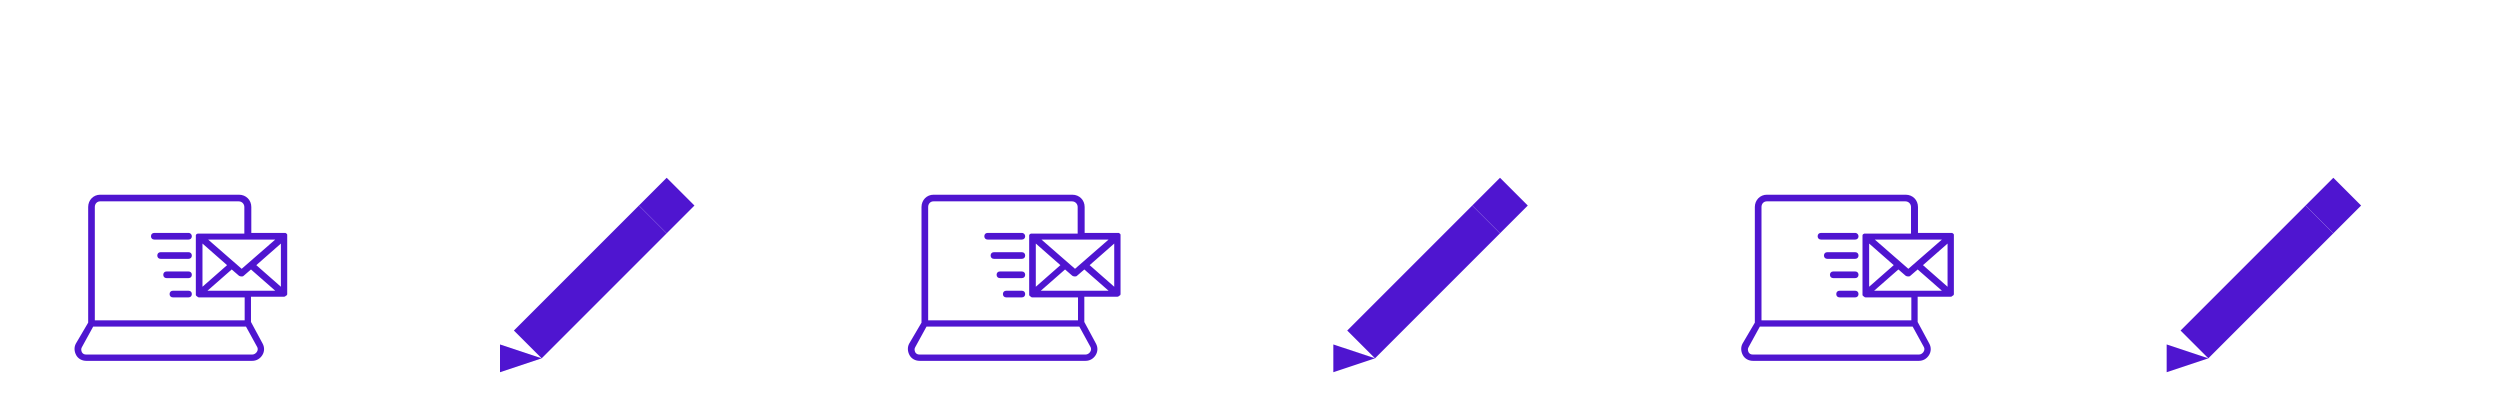 <svg xmlns="http://www.w3.org/2000/svg" xmlns:xlink="http://www.w3.org/1999/xlink" width="1200" zoomAndPan="magnify" viewBox="0 0 900 150" height="200" preserveAspectRatio="xMidYMid meet" version="1.0">
  <defs>
    <clipPath id="newsletterClip">
      <rect x="411.6" y="45" width="76.5" height="60"/>
    </clipPath>
  </defs>

  <!-- 1: Newsletter Icon -->
  <g transform="translate(-385, 25)">
    <path fill="#4f15d0" d="M 454.062 60.047 C 454.062 60.766 453.586 61.246 452.867 61.246 L 440.547 61.246 C 439.828 61.246 439.352 60.766 439.352 60.047 C 439.352 59.332 439.828 58.852 440.547 58.852 L 452.867 58.852 C 453.586 58.852 454.062 59.449 454.062 60.047 Z M 452.867 65.789 L 442.82 65.789 C 442.102 65.789 441.625 66.27 441.625 66.984 C 441.625 67.703 442.102 68.184 442.82 68.184 L 452.867 68.184 C 453.586 68.184 454.062 67.703 454.062 66.984 C 454.062 66.27 453.586 65.789 452.867 65.789 Z M 452.867 72.727 L 444.973 72.727 C 444.254 72.727 443.777 73.207 443.777 73.922 C 443.777 74.641 444.254 75.121 444.973 75.121 L 452.867 75.121 C 453.586 75.121 454.062 74.641 454.062 73.922 C 454.062 73.207 453.586 72.727 452.867 72.727 Z M 452.867 79.664 L 447.246 79.664 C 446.527 79.664 446.051 80.145 446.051 80.859 C 446.051 81.578 446.527 82.059 447.246 82.059 L 452.867 82.059 C 453.586 82.059 454.062 81.578 454.062 80.859 C 454.062 80.145 453.586 79.664 452.867 79.664 Z M 475.473 49.523 L 475.473 58.852 L 487.316 58.852 C 487.438 58.852 487.438 58.852 487.555 58.852 C 487.676 58.852 487.676 58.852 487.793 58.852 C 487.914 58.852 487.914 58.973 487.914 58.973 C 488.035 58.973 488.035 59.09 488.152 59.09 C 488.152 59.09 488.152 59.211 488.273 59.211 C 488.273 59.332 488.395 59.332 488.395 59.449 C 488.395 59.57 488.395 59.57 488.395 59.688 C 488.395 59.688 488.395 59.809 488.395 59.809 L 488.395 80.621 C 488.395 80.621 488.395 80.742 488.395 80.742 C 488.395 80.859 488.395 80.859 488.395 80.98 C 488.395 81.102 488.273 81.102 488.273 81.219 C 488.273 81.219 488.273 81.34 488.152 81.34 C 488.035 81.461 487.914 81.461 487.793 81.578 C 487.793 81.578 487.793 81.578 487.676 81.699 C 487.555 81.816 487.316 81.816 487.195 81.816 L 475.355 81.816 L 475.355 90.91 L 479.543 98.684 C 480.258 100 480.258 101.555 479.422 102.871 C 478.586 104.188 477.27 104.902 475.832 104.902 L 416.027 104.902 C 414.59 104.902 413.156 104.188 412.438 102.871 C 411.719 101.555 411.602 100 412.316 98.684 L 416.742 91.148 L 416.742 49.523 C 416.742 47.012 418.656 45.098 421.051 45.098 L 471.047 45.098 C 473.562 45.098 475.473 47.012 475.473 49.523 Z M 486.121 62.68 L 477.27 70.453 L 486.121 78.23 Z M 484.086 79.664 L 475.355 72.008 L 472.723 74.281 C 472.484 74.523 472.246 74.523 471.887 74.523 C 471.527 74.523 471.289 74.402 471.047 74.281 L 468.418 72.008 L 459.684 79.664 Z M 457.891 78.23 L 466.742 70.453 L 457.891 62.68 Z M 484.086 61.246 L 459.926 61.246 L 472.004 71.77 Z M 477.629 100 L 473.562 92.582 L 418.539 92.582 L 414.473 100 C 414.113 100.598 414.23 101.195 414.473 101.793 C 414.828 102.391 415.309 102.633 416.027 102.633 L 475.832 102.633 C 476.43 102.633 477.031 102.273 477.387 101.793 C 477.867 101.195 477.867 100.477 477.629 100 Z M 473.082 82.059 L 456.695 82.059 C 456.574 82.059 456.336 82.059 456.215 81.938 C 456.215 81.938 456.215 81.938 456.098 81.816 C 455.977 81.699 455.859 81.699 455.738 81.578 C 455.738 81.578 455.738 81.461 455.617 81.461 C 455.617 81.34 455.5 81.34 455.5 81.219 C 455.5 81.102 455.5 81.102 455.5 80.98 C 455.5 80.98 455.5 80.859 455.5 80.859 L 455.5 60.047 C 455.5 59.93 455.5 59.93 455.5 59.93 C 455.5 59.809 455.5 59.809 455.5 59.688 C 455.5 59.57 455.617 59.57 455.617 59.449 C 455.617 59.449 455.617 59.332 455.738 59.332 C 455.738 59.211 455.859 59.211 455.977 59.211 C 455.977 59.211 456.098 59.09 456.098 59.09 C 456.098 59.09 456.215 59.09 456.336 59.09 C 456.457 59.09 456.457 59.09 456.574 59.09 L 472.961 59.09 L 472.961 49.523 C 472.961 48.445 472.125 47.488 470.93 47.488 L 421.051 47.488 C 419.973 47.488 419.137 48.324 419.137 49.523 L 419.137 90.312 L 473.082 90.312 Z M 473.082 82.059"/>
  </g>

  <!-- 2: Pencil Icon -->
  <g transform="translate(180, 74)">
    <path fill="#4f15d0" d="M50 0L60 10L15 55L5 45Z"/>
    <path fill="#4f15d0" d="M0 60V50L15 55Z"/>
    <path fill="#4f15d0" d="M60 10L70 0L60 -10L50 0Z"/>
  </g>

  <!-- 3: Newsletter Icon -->
  <g transform="translate(-85, 25)">
    <path fill="#4f15d0" d="M 454.062 60.047 C 454.062 60.766 453.586 61.246 452.867 61.246 L 440.547 61.246 C 439.828 61.246 439.352 60.766 439.352 60.047 C 439.352 59.332 439.828 58.852 440.547 58.852 L 452.867 58.852 C 453.586 58.852 454.062 59.449 454.062 60.047 Z M 452.867 65.789 L 442.82 65.789 C 442.102 65.789 441.625 66.27 441.625 66.984 C 441.625 67.703 442.102 68.184 442.82 68.184 L 452.867 68.184 C 453.586 68.184 454.062 67.703 454.062 66.984 C 454.062 66.27 453.586 65.789 452.867 65.789 Z M 452.867 72.727 L 444.973 72.727 C 444.254 72.727 443.777 73.207 443.777 73.922 C 443.777 74.641 444.254 75.121 444.973 75.121 L 452.867 75.121 C 453.586 75.121 454.062 74.641 454.062 73.922 C 454.062 73.207 453.586 72.727 452.867 72.727 Z M 452.867 79.664 L 447.246 79.664 C 446.527 79.664 446.051 80.145 446.051 80.859 C 446.051 81.578 446.527 82.059 447.246 82.059 L 452.867 82.059 C 453.586 82.059 454.062 81.578 454.062 80.859 C 454.062 80.145 453.586 79.664 452.867 79.664 Z M 475.473 49.523 L 475.473 58.852 L 487.316 58.852 C 487.438 58.852 487.438 58.852 487.555 58.852 C 487.676 58.852 487.676 58.852 487.793 58.852 C 487.914 58.852 487.914 58.973 487.914 58.973 C 488.035 58.973 488.035 59.09 488.152 59.09 C 488.152 59.09 488.152 59.211 488.273 59.211 C 488.273 59.332 488.395 59.332 488.395 59.449 C 488.395 59.57 488.395 59.57 488.395 59.688 C 488.395 59.688 488.395 59.809 488.395 59.809 L 488.395 80.621 C 488.395 80.621 488.395 80.742 488.395 80.742 C 488.395 80.859 488.395 80.859 488.395 80.98 C 488.395 81.102 488.273 81.102 488.273 81.219 C 488.273 81.219 488.273 81.34 488.152 81.34 C 488.035 81.461 487.914 81.461 487.793 81.578 C 487.793 81.578 487.793 81.578 487.676 81.699 C 487.555 81.816 487.316 81.816 487.195 81.816 L 475.355 81.816 L 475.355 90.91 L 479.543 98.684 C 480.258 100 480.258 101.555 479.422 102.871 C 478.586 104.188 477.27 104.902 475.832 104.902 L 416.027 104.902 C 414.59 104.902 413.156 104.188 412.438 102.871 C 411.719 101.555 411.602 100 412.316 98.684 L 416.742 91.148 L 416.742 49.523 C 416.742 47.012 418.656 45.098 421.051 45.098 L 471.047 45.098 C 473.562 45.098 475.473 47.012 475.473 49.523 Z M 486.121 62.68 L 477.27 70.453 L 486.121 78.23 Z M 484.086 79.664 L 475.355 72.008 L 472.723 74.281 C 472.484 74.523 472.246 74.523 471.887 74.523 C 471.527 74.523 471.289 74.402 471.047 74.281 L 468.418 72.008 L 459.684 79.664 Z M 457.891 78.23 L 466.742 70.453 L 457.891 62.68 Z M 484.086 61.246 L 459.926 61.246 L 472.004 71.77 Z M 477.629 100 L 473.562 92.582 L 418.539 92.582 L 414.473 100 C 414.113 100.598 414.23 101.195 414.473 101.793 C 414.828 102.391 415.309 102.633 416.027 102.633 L 475.832 102.633 C 476.43 102.633 477.031 102.273 477.387 101.793 C 477.867 101.195 477.867 100.477 477.629 100 Z M 473.082 82.059 L 456.695 82.059 C 456.574 82.059 456.336 82.059 456.215 81.938 C 456.215 81.938 456.215 81.938 456.098 81.816 C 455.977 81.699 455.859 81.699 455.738 81.578 C 455.738 81.578 455.738 81.461 455.617 81.461 C 455.617 81.34 455.5 81.34 455.5 81.219 C 455.5 81.102 455.5 81.102 455.5 80.98 C 455.5 80.98 455.5 80.859 455.5 80.859 L 455.5 60.047 C 455.5 59.93 455.5 59.93 455.5 59.93 C 455.5 59.809 455.5 59.809 455.5 59.688 C 455.5 59.57 455.617 59.57 455.617 59.449 C 455.617 59.449 455.617 59.332 455.738 59.332 C 455.738 59.211 455.859 59.211 455.977 59.211 C 455.977 59.211 456.098 59.09 456.098 59.09 C 456.098 59.09 456.215 59.09 456.336 59.09 C 456.457 59.09 456.457 59.09 456.574 59.09 L 472.961 59.09 L 472.961 49.523 C 472.961 48.445 472.125 47.488 470.93 47.488 L 421.051 47.488 C 419.973 47.488 419.137 48.324 419.137 49.523 L 419.137 90.312 L 473.082 90.312 Z M 473.082 82.059"/>
  </g>

  <!-- 4: Pencil Icon -->
  <g transform="translate(480, 74)">
    <path fill="#4f15d0" d="M50 0L60 10L15 55L5 45Z"/>
    <path fill="#4f15d0" d="M0 60V50L15 55Z"/>
    <path fill="#4f15d0" d="M60 10L70 0L60 -10L50 0Z"/>
  </g>

  <!-- 5: Newsletter Icon -->
  <g transform="translate(215, 25)">
    <path fill="#4f15d0" d="M 454.062 60.047 C 454.062 60.766 453.586 61.246 452.867 61.246 L 440.547 61.246 C 439.828 61.246 439.352 60.766 439.352 60.047 C 439.352 59.332 439.828 58.852 440.547 58.852 L 452.867 58.852 C 453.586 58.852 454.062 59.449 454.062 60.047 Z M 452.867 65.789 L 442.82 65.789 C 442.102 65.789 441.625 66.27 441.625 66.984 C 441.625 67.703 442.102 68.184 442.82 68.184 L 452.867 68.184 C 453.586 68.184 454.062 67.703 454.062 66.984 C 454.062 66.27 453.586 65.789 452.867 65.789 Z M 452.867 72.727 L 444.973 72.727 C 444.254 72.727 443.777 73.207 443.777 73.922 C 443.777 74.641 444.254 75.121 444.973 75.121 L 452.867 75.121 C 453.586 75.121 454.062 74.641 454.062 73.922 C 454.062 73.207 453.586 72.727 452.867 72.727 Z M 452.867 79.664 L 447.246 79.664 C 446.527 79.664 446.051 80.145 446.051 80.859 C 446.051 81.578 446.527 82.059 447.246 82.059 L 452.867 82.059 C 453.586 82.059 454.062 81.578 454.062 80.859 C 454.062 80.145 453.586 79.664 452.867 79.664 Z M 475.473 49.523 L 475.473 58.852 L 487.316 58.852 C 487.438 58.852 487.438 58.852 487.555 58.852 C 487.676 58.852 487.676 58.852 487.793 58.852 C 487.914 58.852 487.914 58.973 487.914 58.973 C 488.035 58.973 488.035 59.09 488.152 59.09 C 488.152 59.09 488.152 59.211 488.273 59.211 C 488.273 59.332 488.395 59.332 488.395 59.449 C 488.395 59.57 488.395 59.57 488.395 59.688 C 488.395 59.688 488.395 59.809 488.395 59.809 L 488.395 80.621 C 488.395 80.621 488.395 80.742 488.395 80.742 C 488.395 80.859 488.395 80.859 488.395 80.98 C 488.395 81.102 488.273 81.102 488.273 81.219 C 488.273 81.219 488.273 81.34 488.152 81.34 C 488.035 81.461 487.914 81.461 487.793 81.578 C 487.793 81.578 487.793 81.578 487.676 81.699 C 487.555 81.816 487.316 81.816 487.195 81.816 L 475.355 81.816 L 475.355 90.91 L 479.543 98.684 C 480.258 100 480.258 101.555 479.422 102.871 C 478.586 104.188 477.27 104.902 475.832 104.902 L 416.027 104.902 C 414.59 104.902 413.156 104.188 412.438 102.871 C 411.719 101.555 411.602 100 412.316 98.684 L 416.742 91.148 L 416.742 49.523 C 416.742 47.012 418.656 45.098 421.051 45.098 L 471.047 45.098 C 473.562 45.098 475.473 47.012 475.473 49.523 Z M 486.121 62.68 L 477.27 70.453 L 486.121 78.23 Z M 484.086 79.664 L 475.355 72.008 L 472.723 74.281 C 472.484 74.523 472.246 74.523 471.887 74.523 C 471.527 74.523 471.289 74.402 471.047 74.281 L 468.418 72.008 L 459.684 79.664 Z M 457.891 78.23 L 466.742 70.453 L 457.891 62.68 Z M 484.086 61.246 L 459.926 61.246 L 472.004 71.77 Z M 477.629 100 L 473.562 92.582 L 418.539 92.582 L 414.473 100 C 414.113 100.598 414.23 101.195 414.473 101.793 C 414.828 102.391 415.309 102.633 416.027 102.633 L 475.832 102.633 C 476.43 102.633 477.031 102.273 477.387 101.793 C 477.867 101.195 477.867 100.477 477.629 100 Z M 473.082 82.059 L 456.695 82.059 C 456.574 82.059 456.336 82.059 456.215 81.938 C 456.215 81.938 456.215 81.938 456.098 81.816 C 455.977 81.699 455.859 81.699 455.738 81.578 C 455.738 81.578 455.738 81.461 455.617 81.461 C 455.617 81.34 455.5 81.34 455.5 81.219 C 455.5 81.102 455.5 81.102 455.5 80.98 C 455.5 80.98 455.5 80.859 455.5 80.859 L 455.5 60.047 C 455.5 59.93 455.5 59.93 455.5 59.93 C 455.5 59.809 455.5 59.809 455.5 59.688 C 455.5 59.57 455.617 59.57 455.617 59.449 C 455.617 59.449 455.617 59.332 455.738 59.332 C 455.738 59.211 455.859 59.211 455.977 59.211 C 455.977 59.211 456.098 59.09 456.098 59.09 C 456.098 59.09 456.215 59.09 456.336 59.09 C 456.457 59.09 456.457 59.09 456.574 59.09 L 472.961 59.09 L 472.961 49.523 C 472.961 48.445 472.125 47.488 470.93 47.488 L 421.051 47.488 C 419.973 47.488 419.137 48.324 419.137 49.523 L 419.137 90.312 L 473.082 90.312 Z M 473.082 82.059"/>
  </g>

  <!-- 6: Pencil Icon -->
  <g transform="translate(780, 74)">
    <path fill="#4f15d0" d="M50 0L60 10L15 55L5 45Z"/>
    <path fill="#4f15d0" d="M0 60V50L15 55Z"/>
    <path fill="#4f15d0" d="M60 10L70 0L60 -10L50 0Z"/>
  </g>
</svg>
